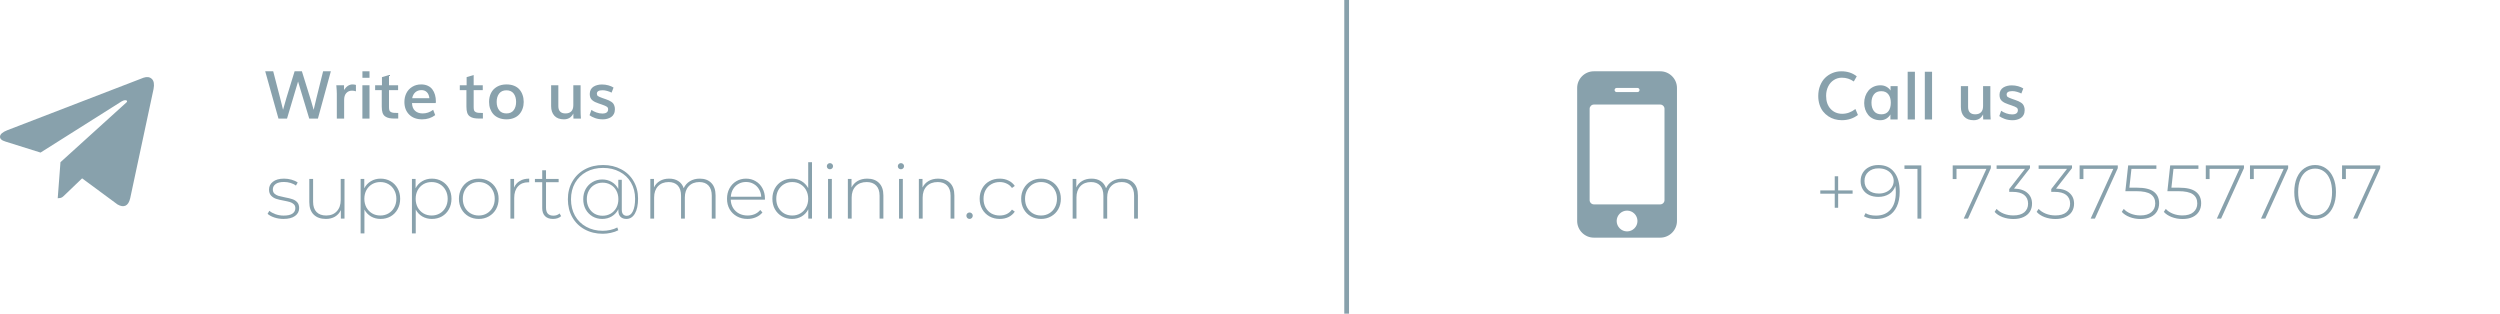<svg width="526" height="66" viewBox="0 0 526 66" fill="none" xmlns="http://www.w3.org/2000/svg">
<path fill-rule="evenodd" clip-rule="evenodd" d="M344.523 46.5C344.523 45.297 343.539 44.312 342.335 44.312C341.132 44.312 340.148 45.297 340.148 46.5C340.148 47.703 341.132 48.688 342.335 48.688C343.539 48.688 344.523 47.703 344.523 46.5ZM350.21 42.125V22.875C350.21 22.41 349.8 22 349.335 22H335.335C334.871 22 334.46 22.41 334.46 22.875V42.125C334.46 42.59 334.871 43 335.335 43H349.335C349.8 43 350.21 42.59 350.21 42.125ZM344.96 18.938C344.96 18.691 344.769 18.5 344.523 18.5H340.148C339.902 18.5 339.71 18.691 339.71 18.938C339.71 19.184 339.902 19.375 340.148 19.375H344.523C344.769 19.375 344.96 19.184 344.96 18.938ZM352.835 18.5V46.5C352.835 48.414 351.25 50 349.335 50H335.335C333.421 50 331.835 48.414 331.835 46.5V18.5C331.835 16.586 333.421 15 335.335 15H349.335C351.25 15 352.835 16.586 352.835 18.5Z" fill="#88A1AC"/>
<path d="M387.516 25.288C386.997 25.288 386.495 25.22 386.012 25.083C385.534 24.946 385.085 24.739 384.666 24.461C384.246 24.178 383.879 23.839 383.565 23.442C383.255 23.041 383.009 22.563 382.827 22.007C382.649 21.451 382.56 20.847 382.56 20.195C382.56 19.398 382.692 18.669 382.957 18.008C383.221 17.342 383.576 16.793 384.023 16.36C384.474 15.927 384.989 15.592 385.568 15.355C386.151 15.118 386.764 15 387.407 15C388.692 15 389.777 15.353 390.661 16.06L390.039 17.146C389.291 16.613 388.457 16.347 387.537 16.347C386.908 16.347 386.34 16.511 385.834 16.839C385.329 17.162 384.932 17.616 384.645 18.199C384.358 18.783 384.214 19.441 384.214 20.175C384.214 21.323 384.531 22.239 385.165 22.923C385.803 23.602 386.616 23.941 387.605 23.941C388.589 23.941 389.514 23.606 390.38 22.936L390.907 24.188C389.95 24.921 388.819 25.288 387.516 25.288Z" fill="#88A1AC"/>
<path d="M395.835 24.051C396.505 24.051 397.004 23.83 397.333 23.388C397.661 22.941 397.825 22.346 397.825 21.604C397.825 20.874 397.654 20.289 397.312 19.847C396.975 19.405 396.476 19.184 395.815 19.184C395.136 19.184 394.623 19.407 394.277 19.854C393.931 20.296 393.757 20.884 393.757 21.617C393.757 22.337 393.931 22.923 394.277 23.374C394.628 23.825 395.147 24.051 395.835 24.051ZM395.624 25.295C395.077 25.295 394.582 25.195 394.14 24.994C393.698 24.789 393.34 24.516 393.067 24.174C392.793 23.832 392.584 23.449 392.438 23.025C392.297 22.597 392.226 22.148 392.226 21.679C392.226 21.186 392.301 20.717 392.452 20.27C392.607 19.824 392.825 19.427 393.108 19.081C393.39 18.735 393.75 18.459 394.188 18.254C394.63 18.049 395.118 17.946 395.651 17.946C396.116 17.946 396.53 18.047 396.895 18.247C397.26 18.443 397.551 18.707 397.77 19.04V18.124H399.267V25.138H397.743V24.085C397.533 24.45 397.244 24.744 396.875 24.967C396.51 25.186 396.093 25.295 395.624 25.295Z" fill="#88A1AC"/>
<path d="M401.373 25.138V15.096H402.897V25.138H401.373Z" fill="#88A1AC"/>
<path d="M404.982 25.138V15.096H406.506V25.138H404.982Z" fill="#88A1AC"/>
<path d="M415.277 25.295C414.397 25.295 413.725 25.044 413.26 24.543C412.8 24.037 412.57 23.365 412.57 22.526V18.124H414.087V22.513C414.087 23.028 414.215 23.413 414.47 23.668C414.73 23.923 415.097 24.051 415.571 24.051C416.118 24.051 416.532 23.905 416.815 23.613C417.097 23.322 417.239 22.889 417.239 22.314V18.124H418.77V23.306C418.77 23.889 418.793 24.5 418.838 25.138H417.266L417.239 24.071C417.184 24.199 417.109 24.326 417.013 24.454C416.917 24.582 416.792 24.714 416.637 24.851C416.482 24.983 416.286 25.09 416.049 25.172C415.812 25.254 415.555 25.295 415.277 25.295Z" fill="#88A1AC"/>
<path d="M423.466 25.295C422.856 25.295 422.304 25.206 421.812 25.028C421.32 24.851 420.932 24.65 420.65 24.427L421.046 23.306C421.324 23.515 421.675 23.695 422.099 23.846C422.523 23.996 422.938 24.071 423.343 24.071C424.154 24.071 424.56 23.773 424.56 23.176C424.56 22.948 424.476 22.773 424.307 22.649C424.139 22.522 423.781 22.365 423.234 22.178L422.578 21.952C422.268 21.847 422.015 21.747 421.819 21.651C421.623 21.556 421.431 21.433 421.245 21.282C421.058 21.132 420.919 20.947 420.828 20.729C420.741 20.51 420.698 20.25 420.698 19.949C420.698 19.603 420.768 19.3 420.91 19.04C421.051 18.776 421.245 18.568 421.491 18.418C421.737 18.263 422.008 18.149 422.304 18.076C422.6 17.999 422.917 17.96 423.254 17.96C423.728 17.96 424.18 18.019 424.608 18.138C425.036 18.256 425.401 18.413 425.702 18.609L425.292 19.676C425.05 19.548 424.751 19.432 424.396 19.327C424.045 19.222 423.715 19.17 423.405 19.17C422.598 19.17 422.195 19.412 422.195 19.895C422.195 20.113 422.265 20.277 422.407 20.387C422.553 20.496 422.869 20.637 423.357 20.811C423.375 20.815 423.487 20.854 423.692 20.927C423.902 21 424.02 21.041 424.047 21.05C424.312 21.141 424.528 21.225 424.697 21.303C424.865 21.376 425.039 21.471 425.216 21.59C425.399 21.708 425.54 21.836 425.64 21.973C425.74 22.109 425.822 22.278 425.886 22.479C425.955 22.679 425.989 22.909 425.989 23.169C425.989 23.552 425.914 23.887 425.763 24.174C425.617 24.456 425.419 24.677 425.168 24.837C424.918 24.992 424.649 25.106 424.362 25.179C424.079 25.256 423.781 25.295 423.466 25.295Z" fill="#88A1AC"/>
<path d="M389.788 40.752H386.748V43.712H386.028V40.752H382.988V40.064H386.028V37.088H386.748V40.064H389.788V40.752Z" fill="#88A1AC"/>
<path d="M395.201 34.72C396.652 34.72 397.761 35.216 398.529 36.208C399.308 37.19 399.697 38.566 399.697 40.336C399.697 41.574 399.489 42.624 399.073 43.488C398.668 44.342 398.092 44.987 397.345 45.424C396.598 45.861 395.724 46.08 394.721 46.08C393.665 46.08 392.817 45.888 392.177 45.504L392.513 44.848C393.046 45.19 393.782 45.36 394.721 45.36C396.012 45.36 397.025 44.944 397.761 44.112C398.508 43.27 398.881 42.053 398.881 40.464C398.881 39.974 398.849 39.526 398.785 39.12C398.561 39.846 398.124 40.411 397.473 40.816C396.833 41.221 396.081 41.424 395.217 41.424C394.481 41.424 393.825 41.291 393.249 41.024C392.684 40.747 392.246 40.358 391.937 39.856C391.628 39.344 391.473 38.758 391.473 38.096C391.473 37.424 391.633 36.832 391.953 36.32C392.273 35.808 392.716 35.413 393.281 35.136C393.846 34.859 394.486 34.72 395.201 34.72ZM395.329 40.72C395.926 40.72 396.46 40.603 396.929 40.368C397.409 40.133 397.777 39.813 398.033 39.408C398.3 39.003 398.433 38.55 398.433 38.048C398.433 37.6 398.305 37.173 398.049 36.768C397.804 36.363 397.441 36.038 396.961 35.792C396.481 35.547 395.905 35.424 395.233 35.424C394.358 35.424 393.649 35.669 393.105 36.16C392.561 36.64 392.289 37.28 392.289 38.08C392.289 38.88 392.561 39.52 393.105 40C393.649 40.48 394.39 40.72 395.329 40.72Z" fill="#88A1AC"/>
<path d="M404.25 34.8V46H403.434V35.536H400.698V34.8H404.25Z" fill="#88A1AC"/>
<path d="M418.88 34.8V35.376L414.064 46H413.168L417.936 35.536H411.648V37.68H410.848V34.8H418.88Z" fill="#88A1AC"/>
<path d="M423.749 39.68C424.986 39.712 425.925 40.016 426.565 40.592C427.215 41.157 427.541 41.91 427.541 42.848C427.541 43.477 427.391 44.038 427.093 44.528C426.794 45.008 426.346 45.387 425.749 45.664C425.162 45.941 424.453 46.08 423.621 46.08C422.81 46.08 422.047 45.947 421.333 45.68C420.618 45.403 420.063 45.035 419.669 44.576L420.085 43.952C420.447 44.358 420.938 44.688 421.557 44.944C422.186 45.2 422.874 45.328 423.621 45.328C424.613 45.328 425.375 45.109 425.909 44.672C426.442 44.224 426.709 43.616 426.709 42.848C426.709 42.069 426.437 41.462 425.893 41.024C425.349 40.587 424.533 40.368 423.445 40.368H422.741V39.776L426.053 35.536H420.085V34.8H427.109V35.376L423.749 39.68Z" fill="#88A1AC"/>
<path d="M432.592 39.68C433.83 39.712 434.768 40.016 435.408 40.592C436.059 41.157 436.384 41.91 436.384 42.848C436.384 43.477 436.235 44.038 435.936 44.528C435.638 45.008 435.19 45.387 434.592 45.664C434.006 45.941 433.296 46.08 432.464 46.08C431.654 46.08 430.891 45.947 430.176 45.68C429.462 45.403 428.907 45.035 428.512 44.576L428.928 43.952C429.291 44.358 429.782 44.688 430.4 44.944C431.03 45.2 431.718 45.328 432.464 45.328C433.456 45.328 434.219 45.109 434.752 44.672C435.286 44.224 435.552 43.616 435.552 42.848C435.552 42.069 435.28 41.462 434.736 41.024C434.192 40.587 433.376 40.368 432.288 40.368H431.584V39.776L434.896 35.536H428.928V34.8H435.952V35.376L432.592 39.68Z" fill="#88A1AC"/>
<path d="M445.583 34.8V35.376L440.767 46H439.871L444.639 35.536H438.351V37.68H437.551V34.8H445.583Z" fill="#88A1AC"/>
<path d="M449.623 39.488C451.255 39.488 452.439 39.776 453.175 40.352C453.911 40.917 454.279 41.723 454.279 42.768C454.279 43.408 454.13 43.979 453.831 44.48C453.543 44.971 453.106 45.36 452.519 45.648C451.933 45.936 451.213 46.08 450.359 46.08C449.549 46.08 448.786 45.941 448.071 45.664C447.367 45.387 446.818 45.024 446.423 44.576L446.839 43.952C447.191 44.358 447.677 44.688 448.295 44.944C448.925 45.2 449.607 45.328 450.343 45.328C451.346 45.328 452.114 45.099 452.647 44.64C453.191 44.181 453.463 43.568 453.463 42.8C453.463 41.958 453.154 41.318 452.535 40.88C451.927 40.443 450.898 40.224 449.447 40.224H447.175L447.767 34.8H453.703V35.536H448.455L448.023 39.488H449.623Z" fill="#88A1AC"/>
<path d="M458.467 39.488C460.099 39.488 461.283 39.776 462.019 40.352C462.755 40.917 463.123 41.723 463.123 42.768C463.123 43.408 462.974 43.979 462.675 44.48C462.387 44.971 461.95 45.36 461.363 45.648C460.777 45.936 460.057 46.08 459.203 46.08C458.393 46.08 457.63 45.941 456.915 45.664C456.211 45.387 455.662 45.024 455.267 44.576L455.683 43.952C456.035 44.358 456.521 44.688 457.139 44.944C457.769 45.2 458.451 45.328 459.187 45.328C460.19 45.328 460.958 45.099 461.491 44.64C462.035 44.181 462.307 43.568 462.307 42.8C462.307 41.958 461.998 41.318 461.379 40.88C460.771 40.443 459.742 40.224 458.291 40.224H456.019L456.611 34.8H462.547V35.536H457.299L456.867 39.488H458.467Z" fill="#88A1AC"/>
<path d="M472.13 34.8V35.376L467.314 46H466.418L471.186 35.536H464.898V37.68H464.098V34.8H472.13Z" fill="#88A1AC"/>
<path d="M481.427 34.8V35.376L476.611 46H475.715L480.483 35.536H474.195V37.68H473.395V34.8H481.427Z" fill="#88A1AC"/>
<path d="M487.1 46.08C486.246 46.08 485.484 45.851 484.812 45.392C484.15 44.923 483.633 44.261 483.26 43.408C482.897 42.555 482.716 41.552 482.716 40.4C482.716 39.248 482.897 38.245 483.26 37.392C483.633 36.539 484.15 35.883 484.812 35.424C485.484 34.955 486.246 34.72 487.1 34.72C487.953 34.72 488.71 34.955 489.372 35.424C490.044 35.883 490.561 36.539 490.924 37.392C491.297 38.245 491.484 39.248 491.484 40.4C491.484 41.552 491.297 42.555 490.924 43.408C490.561 44.261 490.044 44.923 489.372 45.392C488.71 45.851 487.953 46.08 487.1 46.08ZM487.1 45.328C487.804 45.328 488.422 45.136 488.956 44.752C489.5 44.358 489.921 43.792 490.22 43.056C490.518 42.309 490.668 41.424 490.668 40.4C490.668 39.376 490.518 38.496 490.22 37.76C489.921 37.014 489.5 36.448 488.956 36.064C488.422 35.669 487.804 35.472 487.1 35.472C486.396 35.472 485.772 35.669 485.228 36.064C484.694 36.448 484.278 37.014 483.98 37.76C483.681 38.496 483.532 39.376 483.532 40.4C483.532 41.424 483.681 42.309 483.98 43.056C484.278 43.792 484.694 44.358 485.228 44.752C485.772 45.136 486.396 45.328 487.1 45.328Z" fill="#88A1AC"/>
<path d="M500.802 34.8V35.376L495.986 46H495.09L499.858 35.536H493.57V37.68H492.77V34.8H500.802Z" fill="#88A1AC"/>
<path fill-rule="evenodd" clip-rule="evenodd" d="M282.835 66V1.28764e-06H283.835V66H282.835Z" fill="#88A1AC"/>
<path d="M58.59 24.953L55.801 15H57.483C57.633 15.583 57.852 16.429 58.139 17.536C58.431 18.639 58.69 19.639 58.918 20.537C59.151 21.43 59.362 22.283 59.554 23.094C59.777 22.273 60.021 21.419 60.285 20.53C60.554 19.637 60.862 18.634 61.208 17.523C61.555 16.41 61.814 15.57 61.987 15H63.519L65.419 21.111L65.993 23.114C66.176 22.303 66.379 21.446 66.602 20.544C66.825 19.637 67.073 18.639 67.347 17.55C67.62 16.456 67.832 15.606 67.983 15H69.61L66.889 24.953H65.064L62.712 17.153L60.388 24.953H58.59Z" fill="#88A1AC"/>
<path d="M70.867 24.953V19.689C70.867 19.498 70.858 19.256 70.84 18.965C70.822 18.673 70.804 18.429 70.785 18.233L70.758 17.939H72.385V18.931C72.891 18.151 73.488 17.762 74.176 17.762C74.404 17.762 74.641 17.796 74.887 17.864V19.211C74.623 19.12 74.349 19.074 74.067 19.074C73.57 19.074 73.169 19.243 72.864 19.58C72.558 19.913 72.406 20.389 72.406 21.009V24.953H70.867Z" fill="#88A1AC"/>
<path d="M76.254 16.367V15H77.744V16.367H76.254ZM76.247 24.953V17.939H77.744V24.953H76.247Z" fill="#88A1AC"/>
<path d="M83.787 24.946H83.131C82.63 24.946 82.217 24.914 81.894 24.851C81.57 24.787 81.283 24.666 81.032 24.488C80.782 24.311 80.6 24.055 80.486 23.723C80.376 23.39 80.322 22.962 80.322 22.438V18.965H78.927V17.939H80.362V16.23L81.846 15.786V17.939H83.76V18.965H81.846V22.526C81.846 22.814 81.871 23.037 81.921 23.196C81.971 23.351 82.076 23.474 82.236 23.565C82.395 23.657 82.587 23.713 82.81 23.736C83.033 23.759 83.359 23.77 83.787 23.77V24.946Z" fill="#88A1AC"/>
<path d="M86.72 20.66H90.343C90.284 20.109 90.106 19.687 89.81 19.395C89.518 19.104 89.142 18.958 88.682 18.958C88.167 18.958 87.736 19.108 87.39 19.409C87.048 19.71 86.825 20.127 86.72 20.66ZM88.819 25.11C87.67 25.11 86.761 24.775 86.091 24.105C85.421 23.436 85.086 22.551 85.086 21.453C85.086 20.774 85.225 20.157 85.503 19.601C85.781 19.045 86.191 18.6 86.734 18.268C87.276 17.93 87.903 17.762 88.614 17.762C89.138 17.762 89.6 17.855 90.001 18.042C90.407 18.224 90.73 18.482 90.972 18.814C91.218 19.143 91.403 19.523 91.526 19.956C91.649 20.384 91.71 20.858 91.71 21.378C91.71 21.474 91.699 21.578 91.676 21.692H86.686C86.713 22.412 86.93 22.955 87.335 23.319C87.741 23.684 88.274 23.866 88.935 23.866C89.732 23.866 90.466 23.611 91.136 23.101L91.567 24.222C90.778 24.814 89.862 25.11 88.819 25.11Z" fill="#88A1AC"/>
<path d="M101.602 24.946H100.946C100.444 24.946 100.032 24.914 99.708 24.851C99.385 24.787 99.098 24.666 98.847 24.488C98.596 24.311 98.414 24.055 98.3 23.723C98.191 23.39 98.136 22.962 98.136 22.438V18.965H96.742V17.939H98.177V16.23L99.66 15.786V17.939H101.574V18.965H99.66V22.526C99.66 22.814 99.686 23.037 99.736 23.196C99.786 23.351 99.891 23.474 100.05 23.565C100.21 23.657 100.401 23.713 100.624 23.736C100.848 23.759 101.173 23.77 101.602 23.77V24.946Z" fill="#88A1AC"/>
<path d="M106.565 25.11C105.977 25.11 105.446 25.015 104.972 24.823C104.503 24.632 104.117 24.37 103.817 24.037C103.52 23.704 103.293 23.319 103.133 22.882C102.978 22.44 102.901 21.961 102.901 21.446C102.901 20.744 103.037 20.12 103.311 19.573C103.584 19.022 104.001 18.582 104.562 18.254C105.127 17.926 105.797 17.762 106.572 17.762C107.164 17.762 107.693 17.855 108.157 18.042C108.622 18.229 109.001 18.491 109.292 18.828C109.584 19.161 109.805 19.55 109.955 19.997C110.11 20.439 110.188 20.927 110.188 21.46C110.188 21.966 110.108 22.438 109.948 22.875C109.794 23.312 109.568 23.7 109.272 24.037C108.98 24.37 108.6 24.632 108.13 24.823C107.665 25.015 107.143 25.11 106.565 25.11ZM106.558 23.866C107.232 23.866 107.738 23.641 108.075 23.189C108.417 22.738 108.588 22.155 108.588 21.439C108.588 20.715 108.415 20.127 108.069 19.676C107.722 19.225 107.216 18.999 106.551 18.999C105.886 18.999 105.378 19.225 105.027 19.676C104.676 20.127 104.5 20.715 104.5 21.439C104.5 22.155 104.673 22.738 105.02 23.189C105.366 23.641 105.879 23.866 106.558 23.866Z" fill="#88A1AC"/>
<path d="M118.664 25.11C117.785 25.11 117.113 24.86 116.648 24.358C116.187 23.852 115.957 23.18 115.957 22.342V17.939H117.475V22.328C117.475 22.843 117.602 23.228 117.858 23.483C118.117 23.739 118.484 23.866 118.958 23.866C119.505 23.866 119.92 23.72 120.202 23.429C120.485 23.137 120.626 22.704 120.626 22.13V17.939H122.157V23.121C122.157 23.704 122.18 24.315 122.226 24.953H120.654L120.626 23.887C120.572 24.014 120.496 24.142 120.401 24.27C120.305 24.397 120.18 24.529 120.025 24.666C119.87 24.798 119.674 24.905 119.437 24.987C119.2 25.069 118.942 25.11 118.664 25.11Z" fill="#88A1AC"/>
<path d="M126.854 25.11C126.243 25.11 125.692 25.021 125.199 24.844C124.707 24.666 124.32 24.465 124.037 24.242L124.434 23.121C124.712 23.331 125.063 23.511 125.487 23.661C125.91 23.811 126.325 23.887 126.731 23.887C127.542 23.887 127.948 23.588 127.948 22.991C127.948 22.763 127.863 22.588 127.695 22.465C127.526 22.337 127.168 22.18 126.621 21.993L125.965 21.768C125.655 21.663 125.402 21.562 125.206 21.467C125.01 21.371 124.819 21.248 124.632 21.098C124.445 20.947 124.306 20.763 124.215 20.544C124.128 20.325 124.085 20.065 124.085 19.765C124.085 19.418 124.156 19.115 124.297 18.855C124.438 18.591 124.632 18.384 124.878 18.233C125.124 18.078 125.395 17.965 125.692 17.892C125.988 17.814 126.305 17.775 126.642 17.775C127.116 17.775 127.567 17.835 127.995 17.953C128.424 18.072 128.788 18.229 129.089 18.425L128.679 19.491C128.437 19.364 128.139 19.247 127.783 19.143C127.433 19.038 127.102 18.985 126.792 18.985C125.986 18.985 125.582 19.227 125.582 19.71C125.582 19.929 125.653 20.093 125.794 20.202C125.94 20.311 126.257 20.453 126.744 20.626C126.763 20.631 126.874 20.669 127.079 20.742C127.289 20.815 127.407 20.856 127.435 20.865C127.699 20.956 127.916 21.041 128.084 21.118C128.253 21.191 128.426 21.287 128.604 21.405C128.786 21.524 128.927 21.651 129.028 21.788C129.128 21.925 129.21 22.093 129.274 22.294C129.342 22.494 129.376 22.725 129.376 22.984C129.376 23.367 129.301 23.702 129.151 23.989C129.005 24.272 128.807 24.493 128.556 24.652C128.305 24.807 128.036 24.921 127.749 24.994C127.467 25.072 127.168 25.11 126.854 25.11Z" fill="#88A1AC"/>
<path d="M59.644 46.064C58.972 46.064 58.332 45.963 57.724 45.76C57.116 45.557 56.641 45.301 56.3 44.992L56.668 44.352C57.009 44.64 57.446 44.88 57.98 45.072C58.524 45.264 59.089 45.36 59.676 45.36C60.518 45.36 61.137 45.221 61.532 44.944C61.937 44.667 62.14 44.283 62.14 43.792C62.14 43.44 62.028 43.163 61.804 42.96C61.59 42.757 61.324 42.608 61.004 42.512C60.684 42.416 60.241 42.315 59.676 42.208C59.014 42.091 58.481 41.963 58.076 41.824C57.67 41.685 57.324 41.461 57.036 41.152C56.748 40.843 56.604 40.416 56.604 39.872C56.604 39.211 56.876 38.667 57.42 38.24C57.974 37.803 58.758 37.584 59.772 37.584C60.305 37.584 60.833 37.659 61.356 37.808C61.878 37.957 62.305 38.155 62.636 38.4L62.268 39.04C61.926 38.795 61.537 38.608 61.1 38.48C60.662 38.352 60.214 38.288 59.756 38.288C58.977 38.288 58.39 38.432 57.996 38.72C57.601 39.008 57.404 39.387 57.404 39.856C57.404 40.229 57.516 40.523 57.74 40.736C57.964 40.939 58.236 41.093 58.556 41.2C58.886 41.296 59.345 41.403 59.932 41.52C60.582 41.637 61.105 41.765 61.5 41.904C61.905 42.032 62.246 42.245 62.524 42.544C62.801 42.843 62.94 43.253 62.94 43.776C62.94 44.469 62.652 45.024 62.076 45.44C61.5 45.856 60.689 46.064 59.644 46.064Z" fill="#88A1AC"/>
<path d="M72.484 37.648V46H71.716V44.208C71.439 44.795 71.028 45.253 70.484 45.584C69.94 45.904 69.3 46.064 68.564 46.064C67.476 46.064 66.623 45.76 66.004 45.152C65.385 44.544 65.076 43.669 65.076 42.528V37.648H65.876V42.464C65.876 43.403 66.116 44.117 66.596 44.608C67.076 45.099 67.754 45.344 68.628 45.344C69.567 45.344 70.308 45.051 70.852 44.464C71.407 43.877 71.684 43.088 71.684 42.096V37.648H72.484Z" fill="#88A1AC"/>
<path d="M80.067 37.584C80.846 37.584 81.55 37.765 82.179 38.128C82.809 38.491 83.299 38.992 83.651 39.632C84.014 40.272 84.195 41.003 84.195 41.824C84.195 42.645 84.014 43.381 83.651 44.032C83.299 44.672 82.809 45.173 82.179 45.536C81.55 45.888 80.846 46.064 80.067 46.064C79.331 46.064 78.665 45.893 78.067 45.552C77.47 45.2 77.006 44.715 76.675 44.096V49.104H75.875V37.648H76.643V39.616C76.974 38.976 77.438 38.48 78.035 38.128C78.643 37.765 79.321 37.584 80.067 37.584ZM80.019 45.344C80.659 45.344 81.235 45.195 81.747 44.896C82.259 44.597 82.659 44.181 82.947 43.648C83.246 43.115 83.395 42.507 83.395 41.824C83.395 41.141 83.246 40.533 82.947 40C82.659 39.467 82.259 39.051 81.747 38.752C81.235 38.453 80.659 38.304 80.019 38.304C79.379 38.304 78.803 38.453 78.291 38.752C77.79 39.051 77.39 39.467 77.091 40C76.803 40.533 76.659 41.141 76.659 41.824C76.659 42.507 76.803 43.115 77.091 43.648C77.39 44.181 77.79 44.597 78.291 44.896C78.803 45.195 79.379 45.344 80.019 45.344Z" fill="#88A1AC"/>
<path d="M90.864 37.584C91.643 37.584 92.347 37.765 92.976 38.128C93.606 38.491 94.096 38.992 94.448 39.632C94.811 40.272 94.992 41.003 94.992 41.824C94.992 42.645 94.811 43.381 94.448 44.032C94.096 44.672 93.606 45.173 92.976 45.536C92.347 45.888 91.643 46.064 90.864 46.064C90.128 46.064 89.462 45.893 88.864 45.552C88.267 45.2 87.803 44.715 87.472 44.096V49.104H86.672V37.648H87.44V39.616C87.771 38.976 88.235 38.48 88.832 38.128C89.44 37.765 90.118 37.584 90.864 37.584ZM90.816 45.344C91.456 45.344 92.032 45.195 92.544 44.896C93.056 44.597 93.456 44.181 93.744 43.648C94.043 43.115 94.192 42.507 94.192 41.824C94.192 41.141 94.043 40.533 93.744 40C93.456 39.467 93.056 39.051 92.544 38.752C92.032 38.453 91.456 38.304 90.816 38.304C90.176 38.304 89.6 38.453 89.088 38.752C88.587 39.051 88.187 39.467 87.888 40C87.6 40.533 87.456 41.141 87.456 41.824C87.456 42.507 87.6 43.115 87.888 43.648C88.187 44.181 88.587 44.597 89.088 44.896C89.6 45.195 90.176 45.344 90.816 45.344Z" fill="#88A1AC"/>
<path d="M100.733 46.064C99.944 46.064 99.229 45.883 98.589 45.52C97.96 45.157 97.464 44.656 97.101 44.016C96.738 43.365 96.557 42.635 96.557 41.824C96.557 41.013 96.738 40.288 97.101 39.648C97.464 38.997 97.96 38.491 98.589 38.128C99.229 37.765 99.944 37.584 100.733 37.584C101.522 37.584 102.232 37.765 102.861 38.128C103.501 38.491 104.002 38.997 104.365 39.648C104.728 40.288 104.909 41.013 104.909 41.824C104.909 42.635 104.728 43.365 104.365 44.016C104.002 44.656 103.501 45.157 102.861 45.52C102.232 45.883 101.522 46.064 100.733 46.064ZM100.733 45.344C101.373 45.344 101.944 45.195 102.445 44.896C102.957 44.597 103.357 44.181 103.645 43.648C103.944 43.115 104.093 42.507 104.093 41.824C104.093 41.141 103.944 40.533 103.645 40C103.357 39.467 102.957 39.051 102.445 38.752C101.944 38.453 101.373 38.304 100.733 38.304C100.093 38.304 99.517 38.453 99.005 38.752C98.504 39.051 98.104 39.467 97.805 40C97.517 40.533 97.373 41.141 97.373 41.824C97.373 42.507 97.517 43.115 97.805 43.648C98.104 44.181 98.504 44.597 99.005 44.896C99.517 45.195 100.093 45.344 100.733 45.344Z" fill="#88A1AC"/>
<path d="M108.159 39.472C108.415 38.864 108.815 38.4 109.359 38.08C109.903 37.749 110.564 37.584 111.343 37.584V38.368L111.151 38.352C110.223 38.352 109.498 38.645 108.975 39.232C108.452 39.808 108.191 40.613 108.191 41.648V46H107.391V37.648H108.159V39.472Z" fill="#88A1AC"/>
<path d="M118.066 45.472C117.864 45.664 117.608 45.813 117.298 45.92C117 46.016 116.685 46.064 116.354 46.064C115.629 46.064 115.069 45.867 114.674 45.472C114.28 45.067 114.082 44.507 114.082 43.792V38.336H112.546V37.648H114.082V35.824H114.882V37.648H117.538V38.336H114.882V43.712C114.882 44.256 115.01 44.672 115.266 44.96C115.533 45.237 115.922 45.376 116.434 45.376C116.957 45.376 117.389 45.221 117.73 44.912L118.066 45.472Z" fill="#88A1AC"/>
<path d="M126.889 34.72C128.308 34.72 129.577 35.019 130.697 35.616C131.817 36.203 132.687 37.035 133.305 38.112C133.935 39.179 134.249 40.405 134.249 41.792C134.249 43.136 134.025 44.187 133.577 44.944C133.14 45.691 132.543 46.064 131.785 46.064C131.273 46.064 130.863 45.915 130.553 45.616C130.255 45.307 130.105 44.885 130.105 44.352V44.016C129.785 44.656 129.327 45.157 128.729 45.52C128.132 45.883 127.455 46.064 126.697 46.064C125.951 46.064 125.273 45.888 124.665 45.536C124.057 45.173 123.577 44.677 123.225 44.048C122.884 43.419 122.713 42.704 122.713 41.904C122.713 41.115 122.884 40.405 123.225 39.776C123.577 39.147 124.057 38.656 124.665 38.304C125.273 37.941 125.951 37.76 126.697 37.76C127.455 37.76 128.127 37.936 128.713 38.288C129.311 38.64 129.769 39.131 130.089 39.76V37.824H130.825V44.144C130.825 44.581 130.921 44.901 131.113 45.104C131.305 45.307 131.561 45.408 131.881 45.408C132.415 45.408 132.836 45.093 133.145 44.464C133.465 43.824 133.625 42.939 133.625 41.808C133.625 40.528 133.337 39.397 132.761 38.416C132.196 37.435 131.401 36.677 130.377 36.144C129.364 35.6 128.201 35.328 126.889 35.328C125.567 35.328 124.393 35.605 123.369 36.16C122.356 36.715 121.561 37.493 120.985 38.496C120.42 39.499 120.137 40.645 120.137 41.936C120.137 43.227 120.415 44.373 120.969 45.376C121.535 46.379 122.324 47.157 123.337 47.712C124.361 48.277 125.524 48.56 126.825 48.56C127.337 48.56 127.865 48.501 128.409 48.384C128.953 48.267 129.444 48.091 129.881 47.856L130.089 48.448C129.641 48.683 129.119 48.864 128.521 48.992C127.935 49.12 127.369 49.184 126.825 49.184C125.396 49.184 124.121 48.875 123.001 48.256C121.892 47.648 121.028 46.795 120.409 45.696C119.791 44.597 119.481 43.344 119.481 41.936C119.481 40.528 119.796 39.28 120.425 38.192C121.055 37.093 121.929 36.24 123.049 35.632C124.169 35.024 125.449 34.72 126.889 34.72ZM126.777 45.392C127.407 45.392 127.972 45.248 128.473 44.96C128.985 44.661 129.385 44.251 129.673 43.728C129.961 43.195 130.105 42.587 130.105 41.904C130.105 41.221 129.961 40.619 129.673 40.096C129.385 39.563 128.985 39.152 128.473 38.864C127.972 38.576 127.407 38.432 126.777 38.432C126.148 38.432 125.583 38.581 125.081 38.88C124.58 39.168 124.185 39.579 123.897 40.112C123.609 40.635 123.465 41.232 123.465 41.904C123.465 42.576 123.609 43.179 123.897 43.712C124.185 44.245 124.58 44.661 125.081 44.96C125.583 45.248 126.148 45.392 126.777 45.392Z" fill="#88A1AC"/>
<path d="M147.228 37.584C148.263 37.584 149.074 37.888 149.66 38.496C150.258 39.104 150.556 39.979 150.556 41.12V46H149.756V41.184C149.756 40.245 149.527 39.531 149.068 39.04C148.61 38.549 147.97 38.304 147.148 38.304C146.21 38.304 145.463 38.597 144.908 39.184C144.364 39.771 144.092 40.56 144.092 41.552V46H143.292V41.184C143.292 40.245 143.063 39.531 142.604 39.04C142.146 38.549 141.506 38.304 140.684 38.304C139.746 38.304 138.999 38.597 138.444 39.184C137.9 39.771 137.628 40.56 137.628 41.552V46H136.828V37.648H137.596V39.44C137.874 38.853 138.284 38.4 138.828 38.08C139.383 37.749 140.039 37.584 140.796 37.584C141.554 37.584 142.194 37.755 142.716 38.096C143.25 38.437 143.628 38.939 143.852 39.6C144.13 38.981 144.562 38.491 145.148 38.128C145.746 37.765 146.439 37.584 147.228 37.584Z" fill="#88A1AC"/>
<path d="M160.931 42.016H153.747C153.769 42.667 153.934 43.248 154.243 43.76C154.553 44.261 154.969 44.651 155.491 44.928C156.025 45.205 156.622 45.344 157.283 45.344C157.827 45.344 158.329 45.248 158.787 45.056C159.257 44.853 159.646 44.56 159.955 44.176L160.419 44.704C160.057 45.141 159.598 45.477 159.043 45.712C158.499 45.947 157.907 46.064 157.267 46.064C156.435 46.064 155.694 45.883 155.043 45.52C154.393 45.157 153.881 44.656 153.507 44.016C153.145 43.376 152.963 42.645 152.963 41.824C152.963 41.013 153.134 40.288 153.475 39.648C153.827 38.997 154.307 38.491 154.915 38.128C155.523 37.765 156.206 37.584 156.963 37.584C157.721 37.584 158.398 37.765 158.995 38.128C159.603 38.48 160.078 38.976 160.419 39.616C160.771 40.256 160.947 40.981 160.947 41.792L160.931 42.016ZM156.963 38.288C156.377 38.288 155.849 38.421 155.379 38.688C154.91 38.944 154.531 39.312 154.243 39.792C153.966 40.261 153.806 40.795 153.763 41.392H160.163C160.131 40.795 159.971 40.261 159.683 39.792C159.395 39.323 159.017 38.955 158.547 38.688C158.078 38.421 157.55 38.288 156.963 38.288Z" fill="#88A1AC"/>
<path d="M170.846 34.128V46H170.062V44.032C169.732 44.683 169.268 45.184 168.67 45.536C168.073 45.888 167.396 46.064 166.638 46.064C165.86 46.064 165.156 45.883 164.526 45.52C163.897 45.157 163.401 44.656 163.038 44.016C162.686 43.376 162.51 42.645 162.51 41.824C162.51 41.003 162.686 40.272 163.038 39.632C163.401 38.981 163.897 38.48 164.526 38.128C165.156 37.765 165.86 37.584 166.638 37.584C167.385 37.584 168.052 37.76 168.638 38.112C169.236 38.464 169.705 38.955 170.046 39.584V34.128H170.846ZM166.686 45.344C167.326 45.344 167.897 45.195 168.398 44.896C168.91 44.597 169.31 44.181 169.598 43.648C169.897 43.115 170.046 42.507 170.046 41.824C170.046 41.141 169.897 40.533 169.598 40C169.31 39.467 168.91 39.051 168.398 38.752C167.897 38.453 167.326 38.304 166.686 38.304C166.046 38.304 165.47 38.453 164.958 38.752C164.457 39.051 164.057 39.467 163.758 40C163.47 40.533 163.326 41.141 163.326 41.824C163.326 42.507 163.47 43.115 163.758 43.648C164.057 44.181 164.457 44.597 164.958 44.896C165.47 45.195 166.046 45.344 166.686 45.344Z" fill="#88A1AC"/>
<path d="M174.219 37.648H175.019V46H174.219V37.648ZM174.619 35.616C174.438 35.616 174.283 35.557 174.155 35.44C174.027 35.312 173.963 35.157 173.963 34.976C173.963 34.795 174.027 34.64 174.155 34.512C174.283 34.384 174.438 34.32 174.619 34.32C174.8 34.32 174.955 34.384 175.083 34.512C175.211 34.629 175.275 34.779 175.275 34.96C175.275 35.141 175.211 35.296 175.083 35.424C174.955 35.552 174.8 35.616 174.619 35.616Z" fill="#88A1AC"/>
<path d="M182.471 37.584C183.516 37.584 184.343 37.888 184.951 38.496C185.559 39.104 185.863 39.979 185.863 41.12V46H185.063V41.184C185.063 40.245 184.823 39.531 184.343 39.04C183.874 38.549 183.212 38.304 182.359 38.304C181.378 38.304 180.604 38.597 180.039 39.184C179.474 39.771 179.191 40.56 179.191 41.552V46H178.391V37.648H179.159V39.456C179.447 38.869 179.874 38.411 180.439 38.08C181.015 37.749 181.692 37.584 182.471 37.584Z" fill="#88A1AC"/>
<path d="M189.157 37.648H189.957V46H189.157V37.648ZM189.557 35.616C189.375 35.616 189.221 35.557 189.093 35.44C188.965 35.312 188.901 35.157 188.901 34.976C188.901 34.795 188.965 34.64 189.093 34.512C189.221 34.384 189.375 34.32 189.557 34.32C189.738 34.32 189.893 34.384 190.021 34.512C190.149 34.629 190.213 34.779 190.213 34.96C190.213 35.141 190.149 35.296 190.021 35.424C189.893 35.552 189.738 35.616 189.557 35.616Z" fill="#88A1AC"/>
<path d="M197.408 37.584C198.454 37.584 199.28 37.888 199.888 38.496C200.496 39.104 200.8 39.979 200.8 41.12V46H200V41.184C200 40.245 199.76 39.531 199.28 39.04C198.811 38.549 198.15 38.304 197.296 38.304C196.315 38.304 195.542 38.597 194.976 39.184C194.411 39.771 194.128 40.56 194.128 41.552V46H193.328V37.648H194.096V39.456C194.384 38.869 194.811 38.411 195.376 38.08C195.952 37.749 196.63 37.584 197.408 37.584Z" fill="#88A1AC"/>
<path d="M203.998 46.064C203.817 46.064 203.657 46 203.518 45.872C203.39 45.733 203.326 45.568 203.326 45.376C203.326 45.184 203.39 45.024 203.518 44.896C203.657 44.768 203.817 44.704 203.998 44.704C204.179 44.704 204.334 44.768 204.462 44.896C204.601 45.024 204.67 45.184 204.67 45.376C204.67 45.568 204.601 45.733 204.462 45.872C204.334 46 204.179 46.064 203.998 46.064Z" fill="#88A1AC"/>
<path d="M210.344 46.064C209.533 46.064 208.808 45.883 208.168 45.52C207.528 45.157 207.026 44.656 206.664 44.016C206.301 43.365 206.12 42.635 206.12 41.824C206.12 41.003 206.301 40.272 206.664 39.632C207.026 38.981 207.528 38.48 208.168 38.128C208.808 37.765 209.533 37.584 210.344 37.584C211.016 37.584 211.624 37.717 212.168 37.984C212.722 38.24 213.17 38.619 213.512 39.12L212.92 39.552C212.621 39.136 212.248 38.827 211.8 38.624C211.362 38.411 210.877 38.304 210.344 38.304C209.693 38.304 209.106 38.453 208.584 38.752C208.072 39.04 207.666 39.451 207.368 39.984C207.08 40.517 206.936 41.131 206.936 41.824C206.936 42.517 207.08 43.131 207.368 43.664C207.666 44.197 208.072 44.613 208.584 44.912C209.106 45.2 209.693 45.344 210.344 45.344C210.877 45.344 211.362 45.243 211.8 45.04C212.248 44.827 212.621 44.512 212.92 44.096L213.512 44.528C213.17 45.029 212.722 45.413 212.168 45.68C211.624 45.936 211.016 46.064 210.344 46.064Z" fill="#88A1AC"/>
<path d="M219.03 46.064C218.241 46.064 217.526 45.883 216.886 45.52C216.257 45.157 215.761 44.656 215.398 44.016C215.035 43.365 214.854 42.635 214.854 41.824C214.854 41.013 215.035 40.288 215.398 39.648C215.761 38.997 216.257 38.491 216.886 38.128C217.526 37.765 218.241 37.584 219.03 37.584C219.819 37.584 220.529 37.765 221.158 38.128C221.798 38.491 222.299 38.997 222.662 39.648C223.025 40.288 223.206 41.013 223.206 41.824C223.206 42.635 223.025 43.365 222.662 44.016C222.299 44.656 221.798 45.157 221.158 45.52C220.529 45.883 219.819 46.064 219.03 46.064ZM219.03 45.344C219.67 45.344 220.241 45.195 220.742 44.896C221.254 44.597 221.654 44.181 221.942 43.648C222.241 43.115 222.39 42.507 222.39 41.824C222.39 41.141 222.241 40.533 221.942 40C221.654 39.467 221.254 39.051 220.742 38.752C220.241 38.453 219.67 38.304 219.03 38.304C218.39 38.304 217.814 38.453 217.302 38.752C216.801 39.051 216.401 39.467 216.102 40C215.814 40.533 215.67 41.141 215.67 41.824C215.67 42.507 215.814 43.115 216.102 43.648C216.401 44.181 216.801 44.597 217.302 44.896C217.814 45.195 218.39 45.344 219.03 45.344Z" fill="#88A1AC"/>
<path d="M236.088 37.584C237.122 37.584 237.933 37.888 238.52 38.496C239.117 39.104 239.416 39.979 239.416 41.12V46H238.616V41.184C238.616 40.245 238.386 39.531 237.928 39.04C237.469 38.549 236.829 38.304 236.008 38.304C235.069 38.304 234.322 38.597 233.768 39.184C233.224 39.771 232.952 40.56 232.952 41.552V46H232.152V41.184C232.152 40.245 231.922 39.531 231.464 39.04C231.005 38.549 230.365 38.304 229.544 38.304C228.605 38.304 227.858 38.597 227.304 39.184C226.76 39.771 226.488 40.56 226.488 41.552V46H225.688V37.648H226.456V39.44C226.733 38.853 227.144 38.4 227.688 38.08C228.242 37.749 228.898 37.584 229.656 37.584C230.413 37.584 231.053 37.755 231.576 38.096C232.109 38.437 232.488 38.939 232.712 39.6C232.989 38.981 233.421 38.491 234.008 38.128C234.605 37.765 235.298 37.584 236.088 37.584Z" fill="#88A1AC"/>
<path fill-rule="evenodd" clip-rule="evenodd" d="M32.307 18.733L27.393 41.713C27.2 42.532 26.875 43.05 26.417 43.267C25.959 43.483 25.393 43.399 24.719 43.014L17.276 37.522L13.662 40.99C13.421 41.231 13.229 41.4 13.084 41.496C12.843 41.641 12.53 41.713 12.145 41.713L12.723 34.125L26.525 21.623C26.718 21.479 26.778 21.346 26.706 21.226C26.634 21.105 26.489 21.057 26.273 21.081C26.056 21.105 25.827 21.189 25.586 21.334L8.531 32.102L1.16 29.789C0.341 29.548 -0.044 29.187 0.004 28.705C0.052 28.223 0.558 27.79 1.522 27.404L30.211 16.348C30.934 16.107 31.512 16.191 31.945 16.601C32.379 17.01 32.499 17.721 32.307 18.733Z" fill="#88A1AC"/>
</svg>

